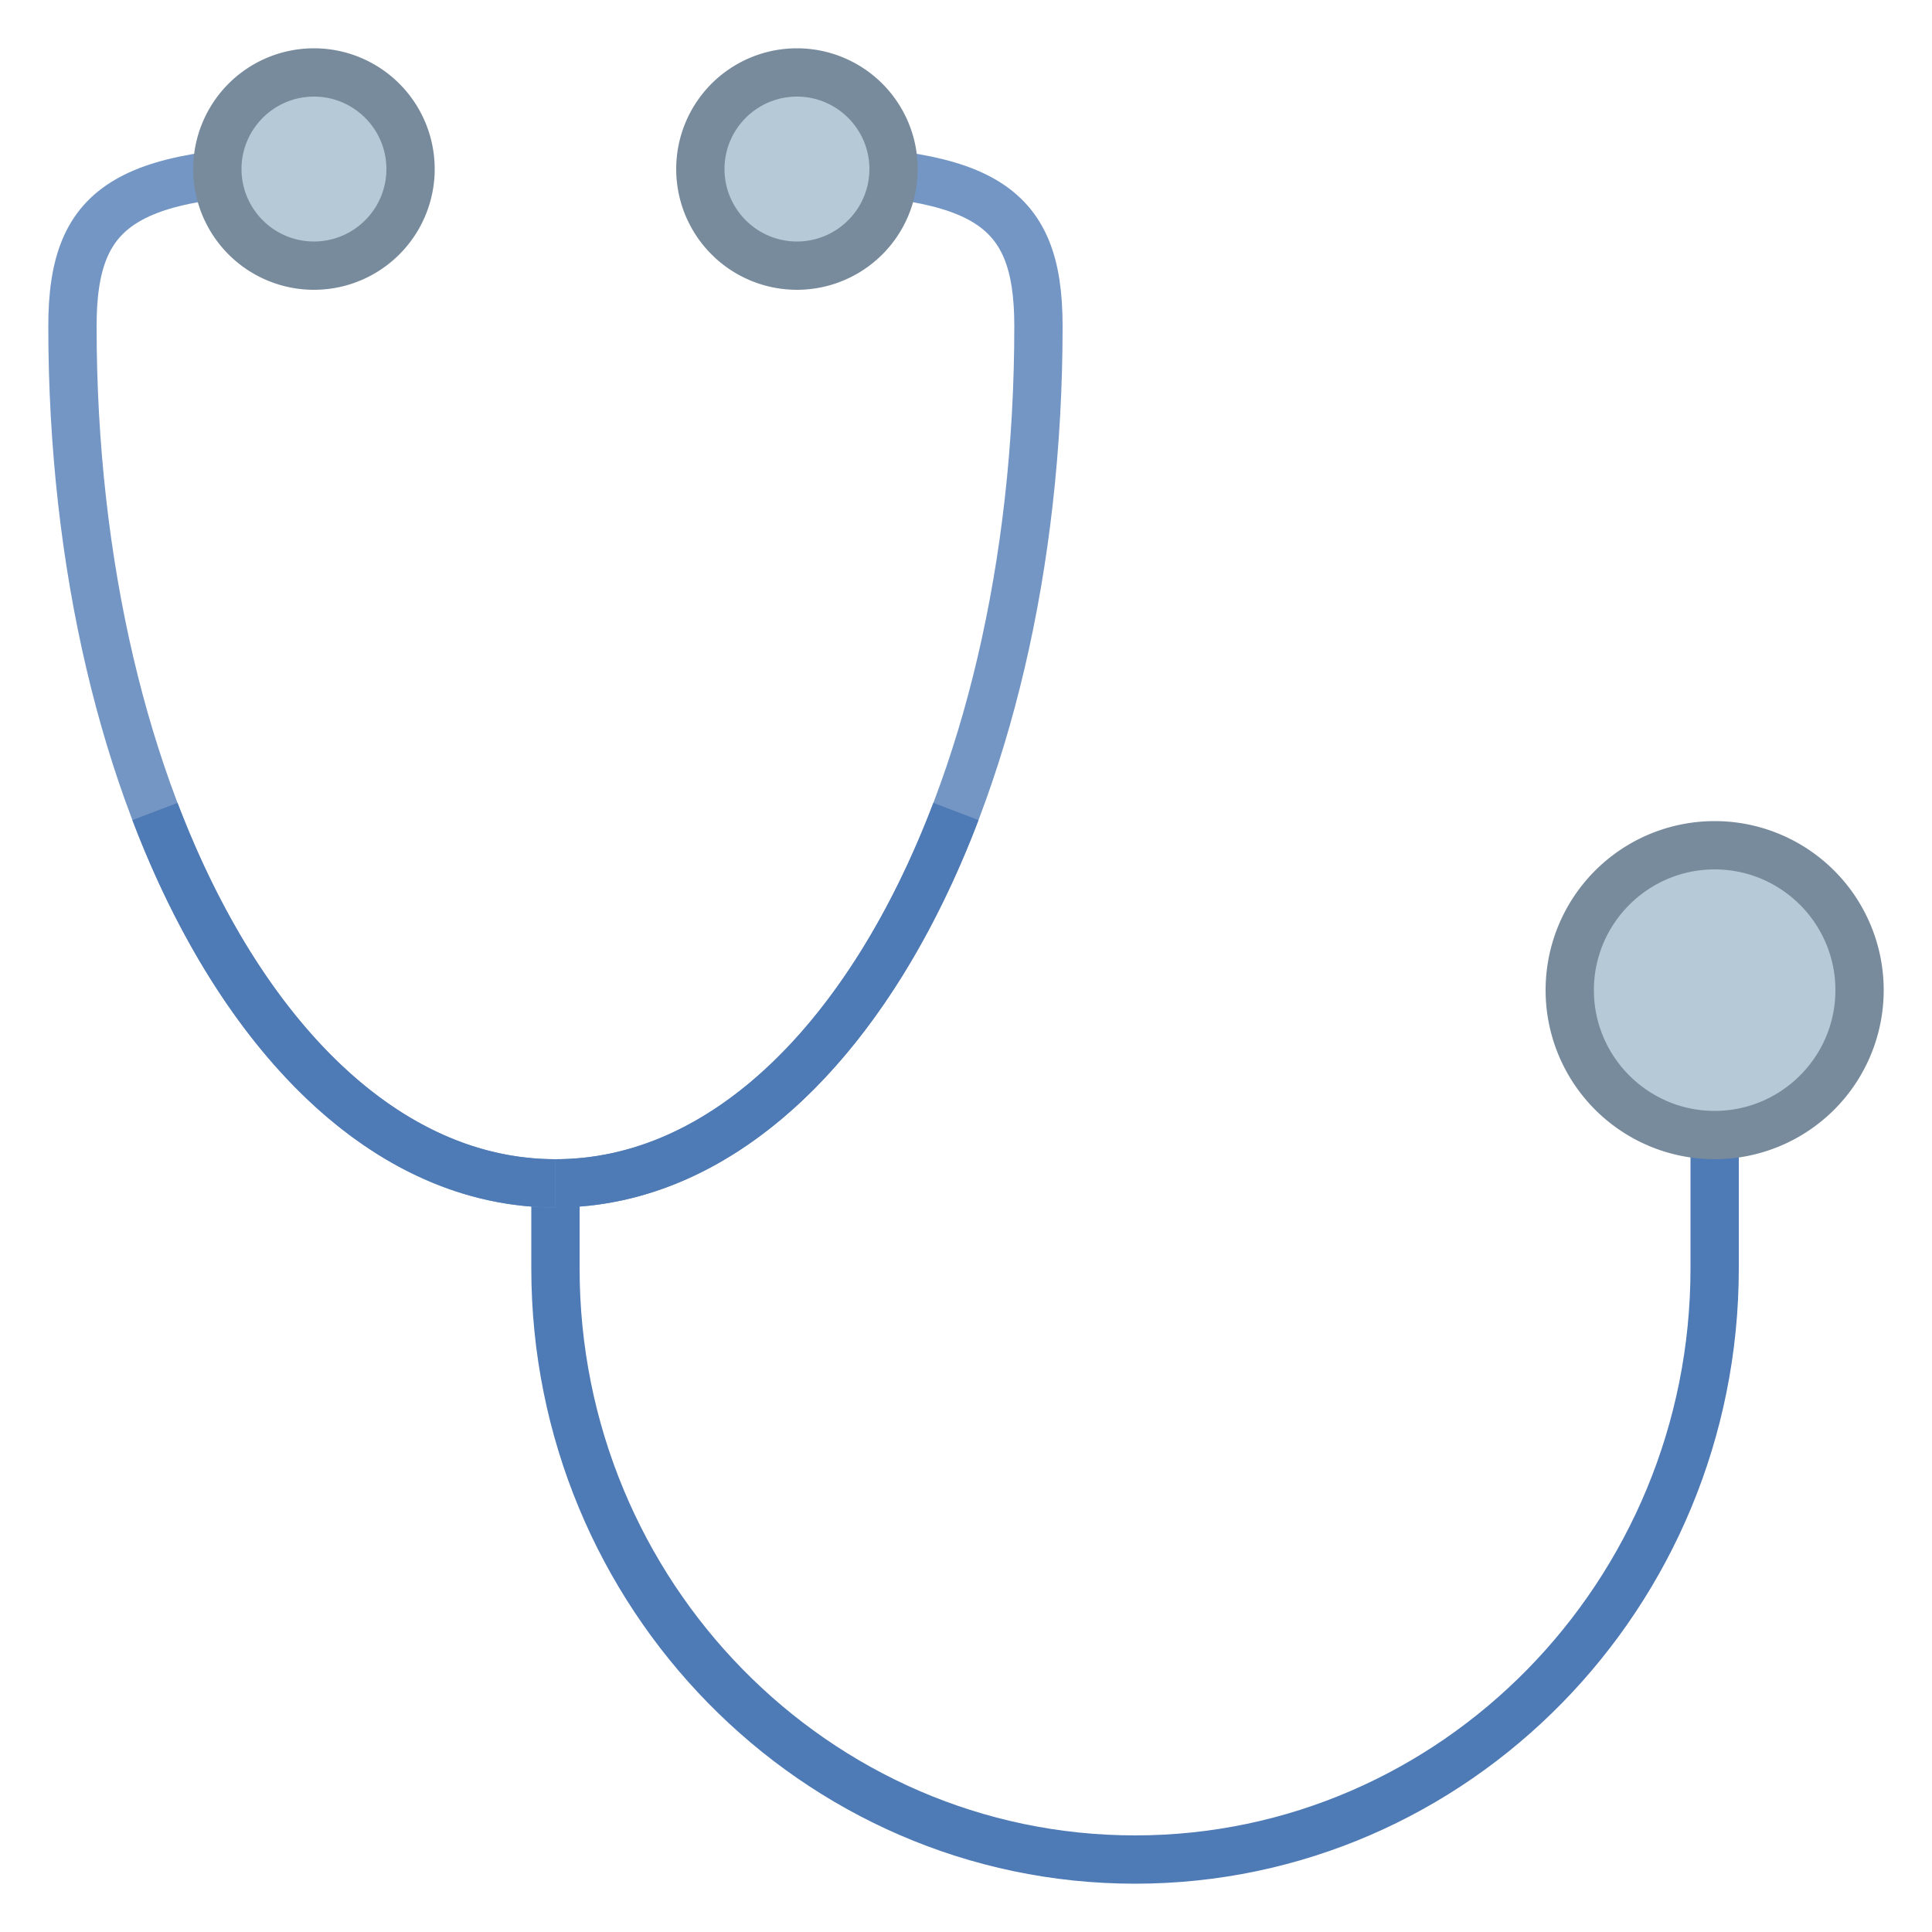 <svg viewBox="0 0 40 40" xmlns="http://www.w3.org/2000/svg"><path d="M11.5 24.5c5.607 0 10-7.796 10-17.747 0-2.595-1.184-3.253-5.511-3.253" fill="none" stroke="#7496c4" stroke-miterlimit="10"></path><circle cx="16.5" cy="3.5" r="2" fill="#b6c9d6"></circle><path d="M16.5 2c.827 0 1.5.673 1.5 1.5S17.327 5 16.5 5 15 4.327 15 3.5 15.673 2 16.5 2m0-1a2.5 2.5 0 100 5 2.5 2.5 0 000-5z" fill="#788b9c"></path><path d="M35.5 21.5v4.76c0 6.75-5.383 12.24-12 12.24s-12-5.49-12-12.24V24M11.5 24.5c3.49 0 6.509-3.02 8.292-7.699" fill="none" stroke="#4e7ab5" stroke-miterlimit="10"></path><path d="M11.5 24.5c-5.607 0-10-7.796-10-17.747C1.5 4.158 2.684 3.5 7.011 3.5" fill="none" stroke="#7496c4" stroke-miterlimit="10"></path><path d="M11.5 24.5c-3.49 0-6.509-3.02-8.292-7.699" fill="none" stroke="#4e7ab5" stroke-miterlimit="10"></path><circle cx="6.5" cy="3.5" r="2" fill="#b6c9d6"></circle><path d="M6.5 2C7.327 2 8 2.673 8 3.5S7.327 5 6.5 5 5 4.327 5 3.5 5.673 2 6.5 2m0-1a2.5 2.5 0 100 5 2.5 2.5 0 000-5z" fill="#788b9c"></path><g><circle cx="35.5" cy="20.5" r="3" fill="#b6c9d6"></circle><path d="M35.5 18c1.378 0 2.5 1.121 2.5 2.5S36.878 23 35.5 23 33 21.879 33 20.5s1.122-2.5 2.5-2.5m0-1a3.5 3.5 0 100 7 3.5 3.5 0 000-7z" fill="#788b9c"></path></g></svg>